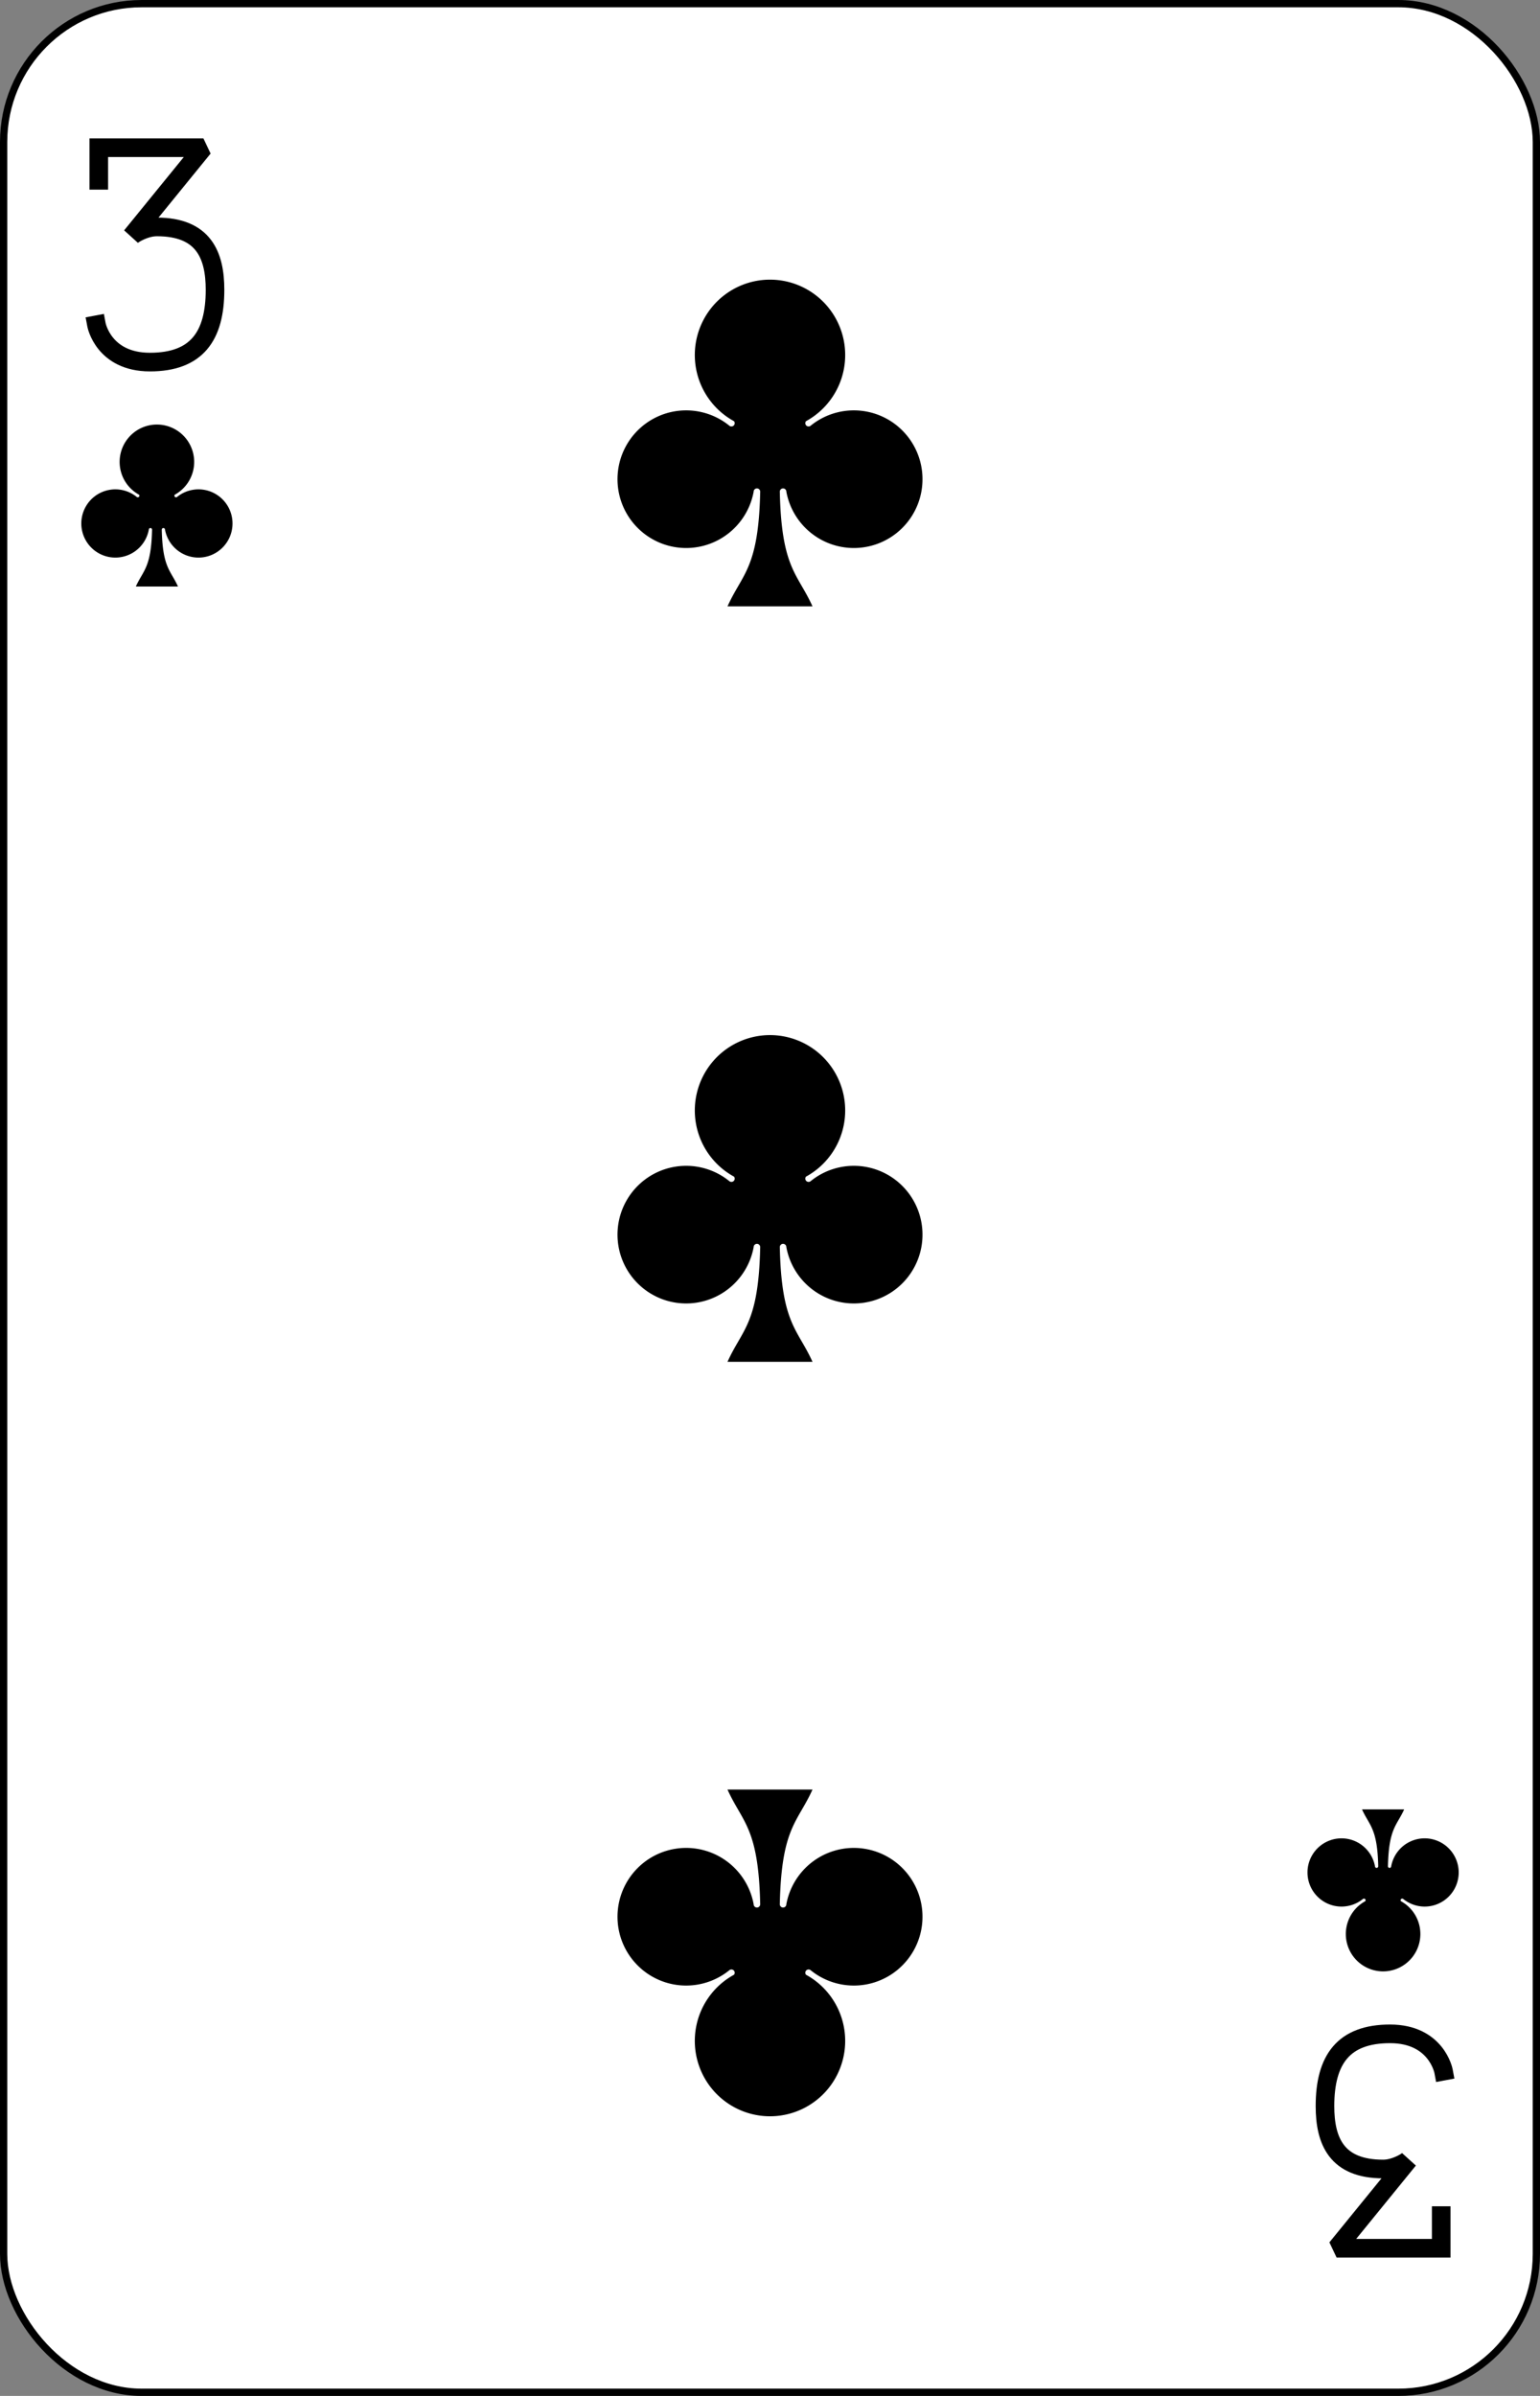 <?xml version="1.0" encoding="UTF-8" standalone="no"?>
<svg xmlns="http://www.w3.org/2000/svg" xmlns:xlink="http://www.w3.org/1999/xlink" class="card" face="3C" height="3.5in" preserveAspectRatio="none" viewBox="-106 -164.5 212 329" width="2.25in"><rect x="-106" y="-164.5" width="212" height="329" fill="#808080" stroke="none"/><defs><symbol id="SC3" viewBox="-600 -600 1200 1200" preserveAspectRatio="xMinYMid"><path d="M30 150C35 385 85 400 130 500L-130 500C-85 400 -35 385 -30 150A10 10 0 0 0 -50 150A210 210 0 1 1 -124 -51A10 10 0 0 0 -110 -65A230 230 0 1 1 110 -65A10 10 0 0 0 124 -51A210 210 0 1 1 50 150A10 10 0 0 0 30 150Z" fill="black"></path></symbol><symbol id="VC3" viewBox="-500 -500 1000 1000" preserveAspectRatio="xMinYMid"><path d="M-250 -320L-250 -460L200 -460L-110 -80C-100 -90 -50 -120 0 -120C200 -120 250 0 250 150C250 350 170 460 -30 460C-230 460 -260 300 -260 300" stroke="black" stroke-width="80" stroke-linecap="square" stroke-miterlimit="1.5" fill="none"></path></symbol></defs><rect width="211" height="328" x="-105.5" y="-164" rx="19" ry="19" fill="white" stroke="black"></rect><use xlink:href="#VC3" height="32" width="32" x="-100.4" y="-145.5"></use><use xlink:href="#SC3" height="26.769" width="26.769" x="-97.784" y="-108.5"></use><use xlink:href="#SC3" height="54" width="54" x="-27" y="-130.735"></use><use xlink:href="#SC3" height="54" width="54" x="-27" y="-27"></use><g transform="rotate(180)"><use xlink:href="#VC3" height="32" width="32" x="-100.4" y="-145.5"></use><use xlink:href="#SC3" height="26.769" width="26.769" x="-97.784" y="-108.5"></use><use xlink:href="#SC3" height="54" width="54" x="-27" y="-130.735"></use></g></svg>